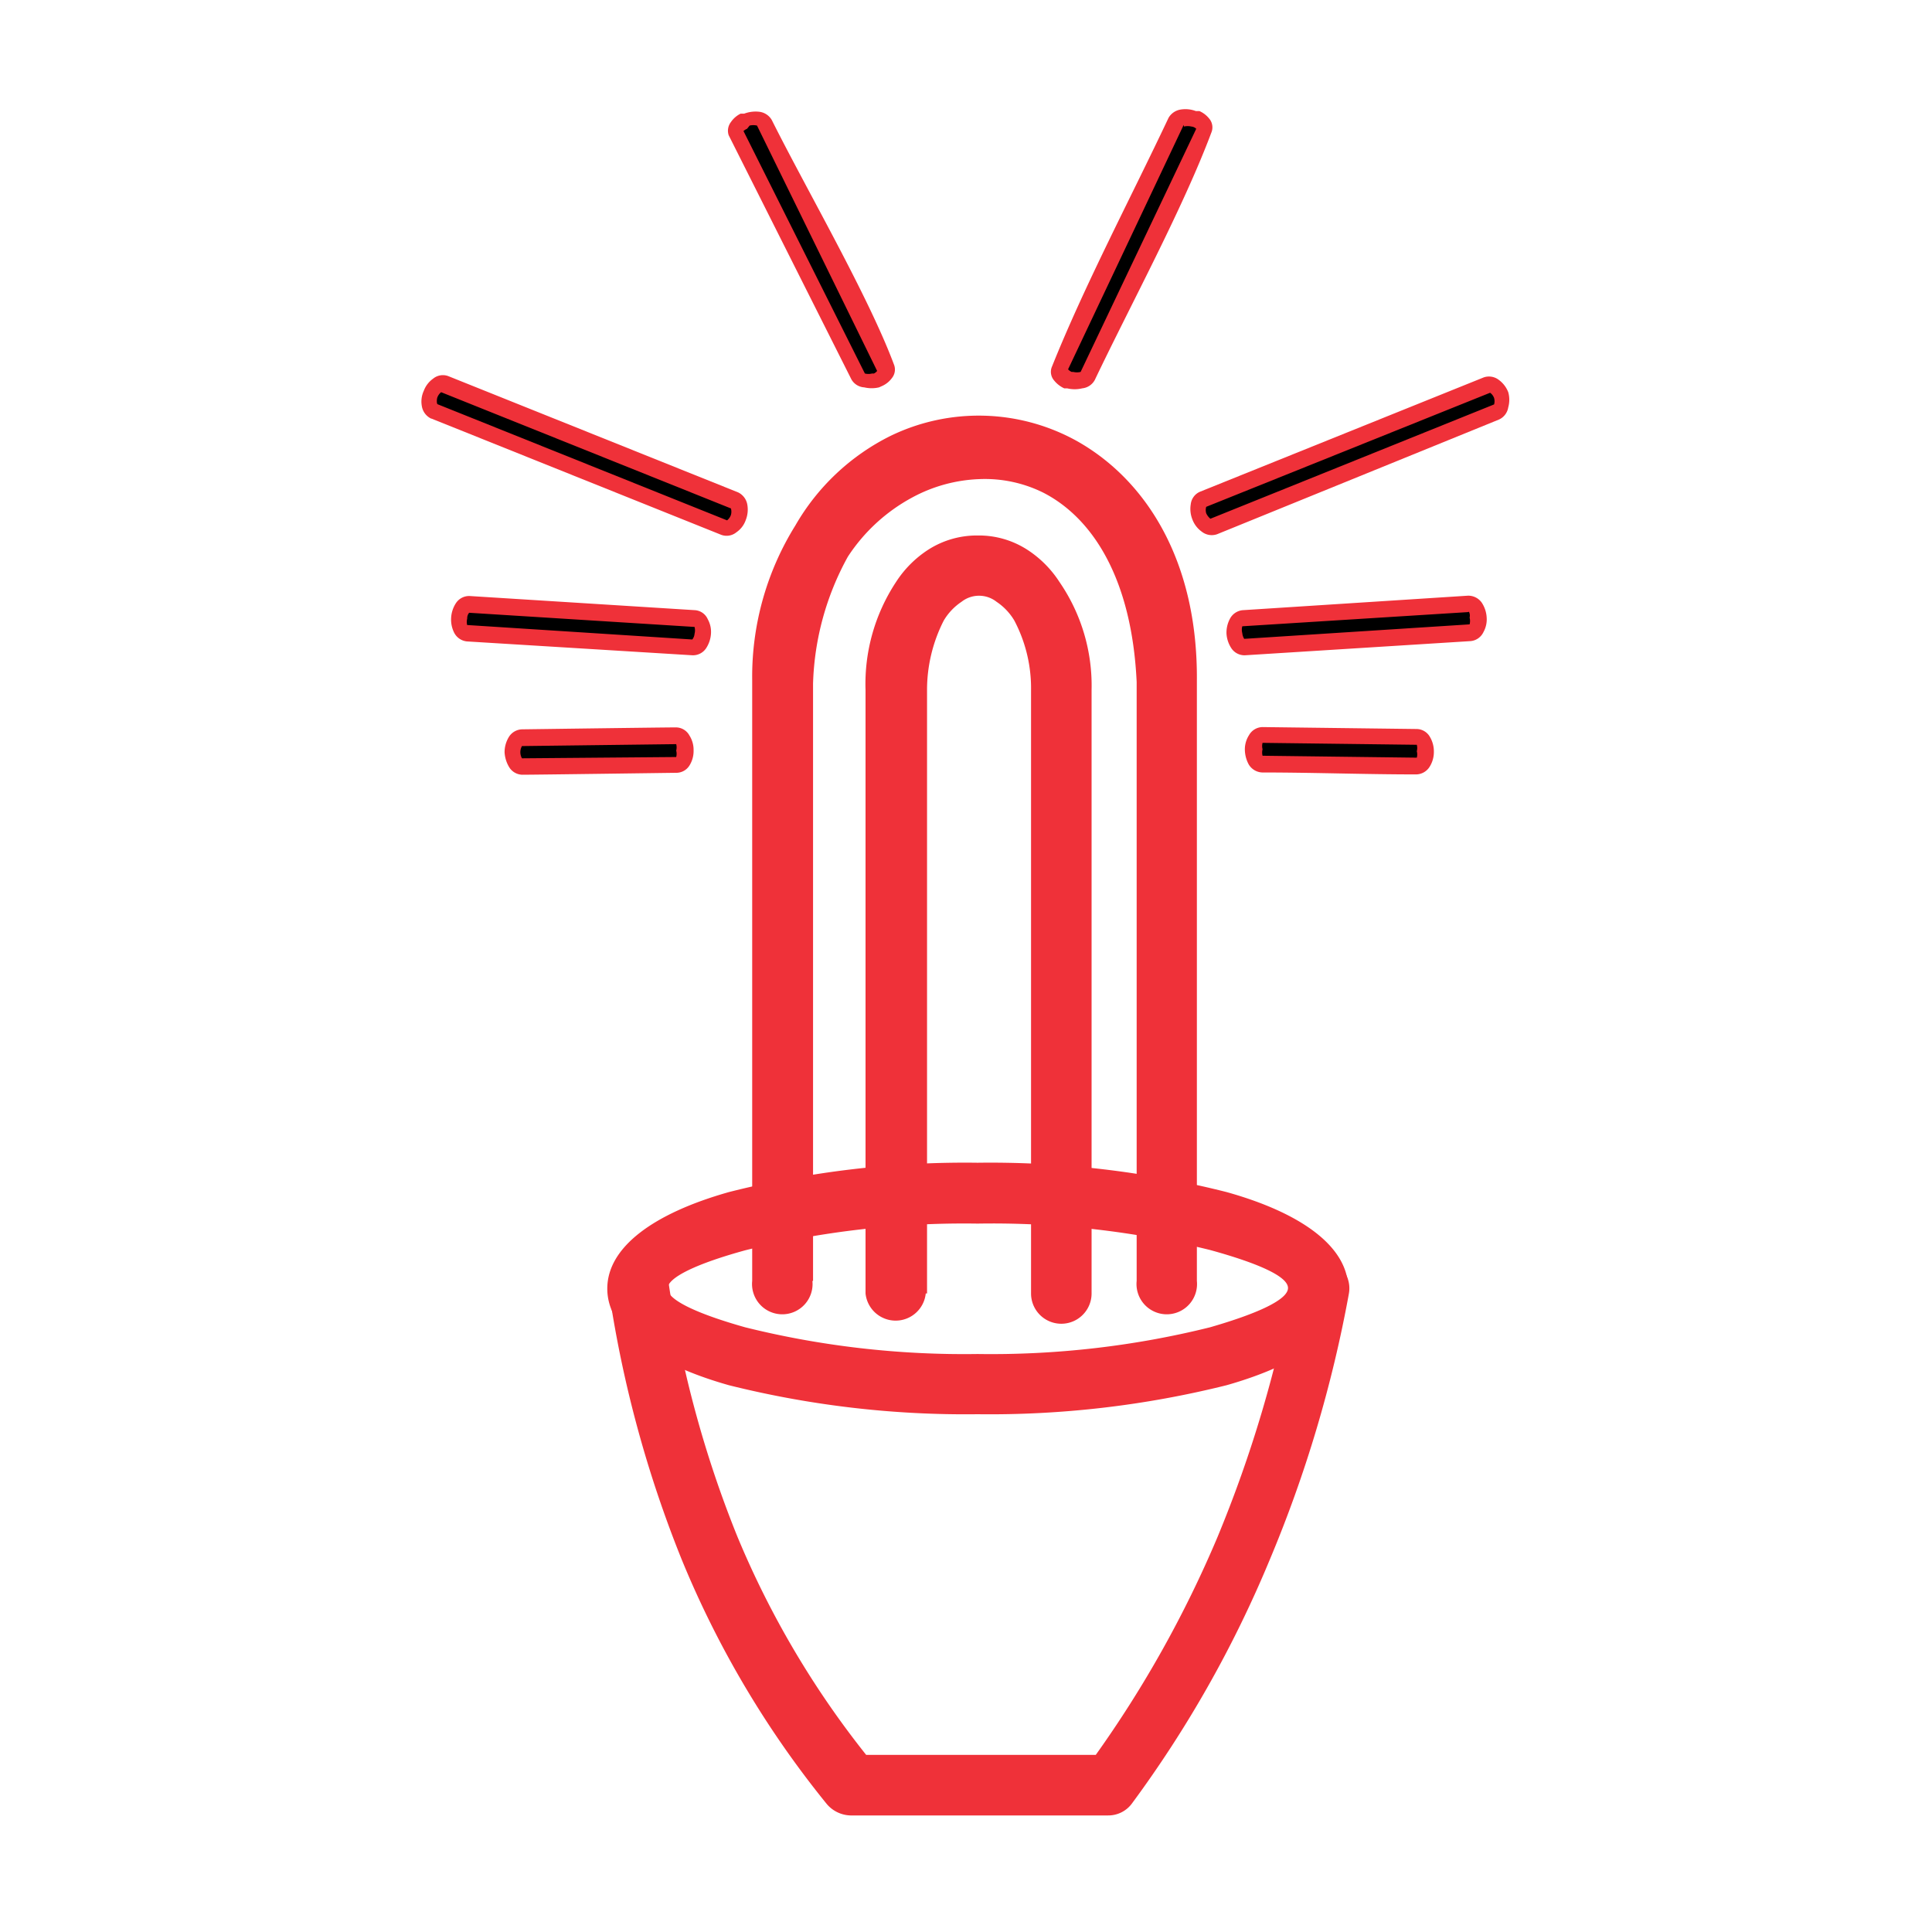 <svg xmlns="http://www.w3.org/2000/svg" viewBox="0 0 60 60"><defs><style>.cls-1{fill:none;}.cls-2{fill:#ef3139;}</style></defs><g id="Layer_2" data-name="Layer 2"><g id="Layer_1-2" data-name="Layer 1"><rect class="cls-1" width="60" height="60"/><path class="cls-2" d="M28.75,40.17a.94.94,0,0,1-1.87,0V21.43a5.75,5.75,0,0,1,.95-3.36,3.36,3.36,0,0,1,1-1,2.8,2.8,0,0,1,1.54-.44,2.77,2.77,0,0,1,1.53.44,3.36,3.36,0,0,1,1,1,5.68,5.68,0,0,1,1,3.36V40.17a.94.94,0,0,1-1.88,0V21.44a4.51,4.51,0,0,0-.52-2.17,1.81,1.81,0,0,0-.55-.58.88.88,0,0,0-1.09,0,1.81,1.81,0,0,0-.55.58,4.75,4.75,0,0,0-.52,2.17V40.17Z"/><path class="cls-2" d="M25.23,39.78a.94.94,0,1,1-1.87,0V21.12a8.89,8.89,0,0,1,1.34-4.8,7,7,0,0,1,2.95-2.78,6.28,6.28,0,0,1,5.8.16c2.13,1.2,3.75,3.7,3.72,7.44V39.78a.94.94,0,1,1-1.87,0V21.18c-.15-3.2-1.36-5.09-2.9-5.88l0,0a4.08,4.08,0,0,0-2-.42,4.73,4.73,0,0,0-2.07.57,5.5,5.5,0,0,0-2,1.84,8.67,8.67,0,0,0-1.08,3.94V39.78Z"/><path class="cls-2" d="M30.36,36.11a29.89,29.89,0,0,1,7.73.91c2.33.65,3.78,1.7,3.78,3s-1.45,2.34-3.78,3a30.38,30.38,0,0,1-7.73.9,30.29,30.29,0,0,1-7.72-.9c-2.34-.66-3.78-1.71-3.78-3s1.44-2.34,3.78-3a29.81,29.81,0,0,1,7.72-.91Zm7.22,2.71A28.1,28.1,0,0,0,30.36,38a28.15,28.15,0,0,0-7.22.83c-1.49.41-2.41.84-2.41,1.19s.92.78,2.41,1.2a28.15,28.15,0,0,0,7.22.83,28.15,28.15,0,0,0,7.22-.83C39.07,40.79,40,40.36,40,40S39.07,39.23,37.58,38.82Z"/><path class="cls-2" d="M40.06,39.84a.93.93,0,1,1,1.83.34,39.7,39.7,0,0,1-2.47,8.29A35.83,35.83,0,0,1,35.16,56a.91.91,0,0,1-.75.38h-8a1,1,0,0,1-.73-.35,30.24,30.24,0,0,1-4.51-7.6,36.53,36.53,0,0,1-2.25-8.27.93.93,0,0,1,.78-1.06.94.94,0,0,1,1.07.78,34.3,34.3,0,0,0,2.13,7.84,28.32,28.32,0,0,0,4,6.78h7.13a35.22,35.22,0,0,0,3.77-6.74,39.29,39.29,0,0,0,2.35-7.91Z"/><path d="M16.22,23.82c-.16,0-.3-.21-.3-.47s.13-.46.29-.46L21,22.82c.16,0,.3.21.3.47s-.13.46-.29.47l-4.79.06Z"/><path class="cls-2" d="M16.22,24.06a.49.49,0,0,1-.41-.24,1,1,0,0,1-.14-.46h0a.91.91,0,0,1,.12-.45.5.5,0,0,1,.42-.26c.06,0,4.34-.06,4.79-.06a.48.48,0,0,1,.41.25.83.83,0,0,1,.13.46h0a.85.85,0,0,1-.12.46A.48.48,0,0,1,21,24c-.06,0-4.34.06-4.79.06Zm0-.51a0,0,0,0,1,0,0L21,23.51a0,0,0,0,1,0,0,.39.39,0,0,0,0-.2h0a.39.39,0,0,0,0-.2v0l-4.79.06a0,0,0,0,1,0,0,.39.39,0,0,0-.05.2h0A.39.39,0,0,0,16.21,23.55Z"/><path d="M14.5,19.68c-.17,0-.29-.23-.27-.49s.16-.46.33-.45l7,.45c.16,0,.28.22.27.48s-.16.46-.33.45l-6.95-.44Z"/><path class="cls-2" d="M14.5,19.92h0a.5.5,0,0,1-.4-.28.91.91,0,0,1-.09-.45h0a.93.93,0,0,1,.15-.46.49.49,0,0,1,.43-.22l7,.44a.47.47,0,0,1,.39.28.81.81,0,0,1,.1.45v0a.93.93,0,0,1-.15.45.49.49,0,0,1-.43.22Zm0-.51a0,0,0,0,1,0,0l7,.45s0,0,0,0a.33.33,0,0,0,.07-.18h0a.41.41,0,0,0,0-.21,0,0,0,0,1,0,0l-7-.44s0,0,0,0a.26.26,0,0,0-.06.18h0a.41.41,0,0,0,0,.21Z"/><path d="M13.48,12.75c-.15-.06-.19-.3-.1-.54s.3-.38.46-.32l9,3.61c.15.06.19.3.1.54s-.3.38-.45.32Z"/><path class="cls-2" d="M13.39,13a.52.52,0,0,1-.29-.39.79.79,0,0,1,.06-.47h0a.81.81,0,0,1,.29-.38.48.48,0,0,1,.47-.08l9,3.61a.52.52,0,0,1,.29.39.88.88,0,0,1-.05.47h0a.76.76,0,0,1-.29.38.48.48,0,0,1-.47.08l-9-3.61Zm.19-.45,9,3.61a0,0,0,0,1,0,0,.37.37,0,0,0,.12-.17h0a.38.38,0,0,0,0-.2s0,0,0,0l-9-3.61v0a.37.37,0,0,0-.12.17h0a.41.41,0,0,0,0,.21S13.57,12.53,13.58,12.53Z"/><path d="M22.86,4.11c-.07-.13.07-.31.31-.4s.49,0,.56.08l3.78,7.57c.07.14-.08.32-.32.4s-.49.05-.55-.08Z"/><path class="cls-2" d="M22.63,4.2v0a.44.44,0,0,1,.07-.41A.78.78,0,0,1,23,3.53l.11,0a1,1,0,0,1,.46-.06.52.52,0,0,1,.4.26c1.09,2.18,3,5.46,3.8,7.61a.42.42,0,0,1-.07.4.76.76,0,0,1-.29.24l-.11.05a1,1,0,0,1-.46,0,.49.49,0,0,1-.4-.25ZM23.2,4a.35.35,0,0,0-.11.07l3.77,7.53h0a.45.45,0,0,0,.22,0l.06,0a.29.29,0,0,0,.1-.08L23.51,3.9s0,0,0,0a.5.5,0,0,0-.23,0Z"/><path d="M36.51,3.77c.07-.14.31-.18.56-.09s.39.26.33.39L33.79,11.7c-.07.13-.31.17-.56.09s-.39-.26-.32-.39Z"/><path class="cls-2" d="M36.29,3.66a.53.53,0,0,1,.39-.26.92.92,0,0,1,.46.05l.11,0a.8.8,0,0,1,.3.23.42.42,0,0,1,.08.41C36.74,6.47,35.12,9.45,34,11.8a.5.5,0,0,1-.39.26,1,1,0,0,1-.47,0l-.09,0a.86.86,0,0,1-.31-.24.41.41,0,0,1-.08-.41C33.68,8.86,35.13,6.12,36.29,3.66Zm.47.22s0,0,0,0l-3.59,7.59a.35.35,0,0,0,.11.08l.05,0a.48.48,0,0,0,.23,0s0,0,0,0L37.15,4A.24.24,0,0,0,37,3.93l0,0a.5.5,0,0,0-.23,0Z"/><path d="M44,22.89c.16,0,.29.21.29.46s-.14.47-.31.47l-4.78-.06c-.17,0-.3-.22-.29-.47s.14-.47.3-.47Z"/><path class="cls-2" d="M44,22.64h0a.48.48,0,0,1,.41.25.88.88,0,0,1,.12.46h0a.86.86,0,0,1-.13.46.5.5,0,0,1-.42.24c-1.59,0-3.19-.06-4.78-.06a.51.51,0,0,1-.42-.25,1,1,0,0,1-.12-.46h0a.82.82,0,0,1,.13-.45.49.49,0,0,1,.42-.25l4.79.06Zm0,.49-4.79-.06v0a.39.39,0,0,0,0,.2h0a.39.39,0,0,0,0,.2,0,0,0,0,1,0,0l4.79.06a0,0,0,0,1,0,0,.39.39,0,0,0,0-.2h0a.39.39,0,0,0,0-.2,0,0,0,0,1,0,0Z"/><path d="M45.6,18.74c.16,0,.31.19.33.45s-.11.48-.27.49l-6.95.44c-.17,0-.32-.19-.33-.45s.1-.47.27-.48l7-.45Z"/><path class="cls-2" d="M45.58,18.5a.51.51,0,0,1,.44.22.93.93,0,0,1,.15.46h0a.81.81,0,0,1-.1.45.49.49,0,0,1-.4.28l-7,.44a.49.49,0,0,1-.43-.22.93.93,0,0,1-.15-.45v0a.91.91,0,0,1,.1-.45.5.5,0,0,1,.4-.28Zm0,.51s0,0,0,0l-7,.44a0,0,0,0,1,0,0,.41.41,0,0,0,0,.21h0a.42.42,0,0,0,.06.18v0l7-.45a0,0,0,0,1,0,0,.42.42,0,0,0,0-.21h0A.26.26,0,0,0,45.62,19Z"/><path d="M46.16,12c.16-.06.36.08.46.32s.05.49-.1.55l-8.81,3.54c-.15.06-.35-.08-.45-.32s0-.48.1-.54Z"/><path class="cls-2" d="M46.08,11.72a.5.5,0,0,1,.47.08.86.86,0,0,1,.29.38h0a.87.87,0,0,1,0,.47.5.5,0,0,1-.29.38L37.8,16.59a.5.5,0,0,1-.48-.08.82.82,0,0,1-.29-.38h0a.88.88,0,0,1-.05-.47.48.48,0,0,1,.29-.39Zm.19.48v0l-8.81,3.54s0,0,0,0a.36.36,0,0,0,0,.2h0a.48.48,0,0,0,.13.17,0,0,0,0,1,0,0l8.81-3.55v0a.36.36,0,0,0,0-.2h0a.34.34,0,0,0-.12-.16Z"/></g></g></svg>